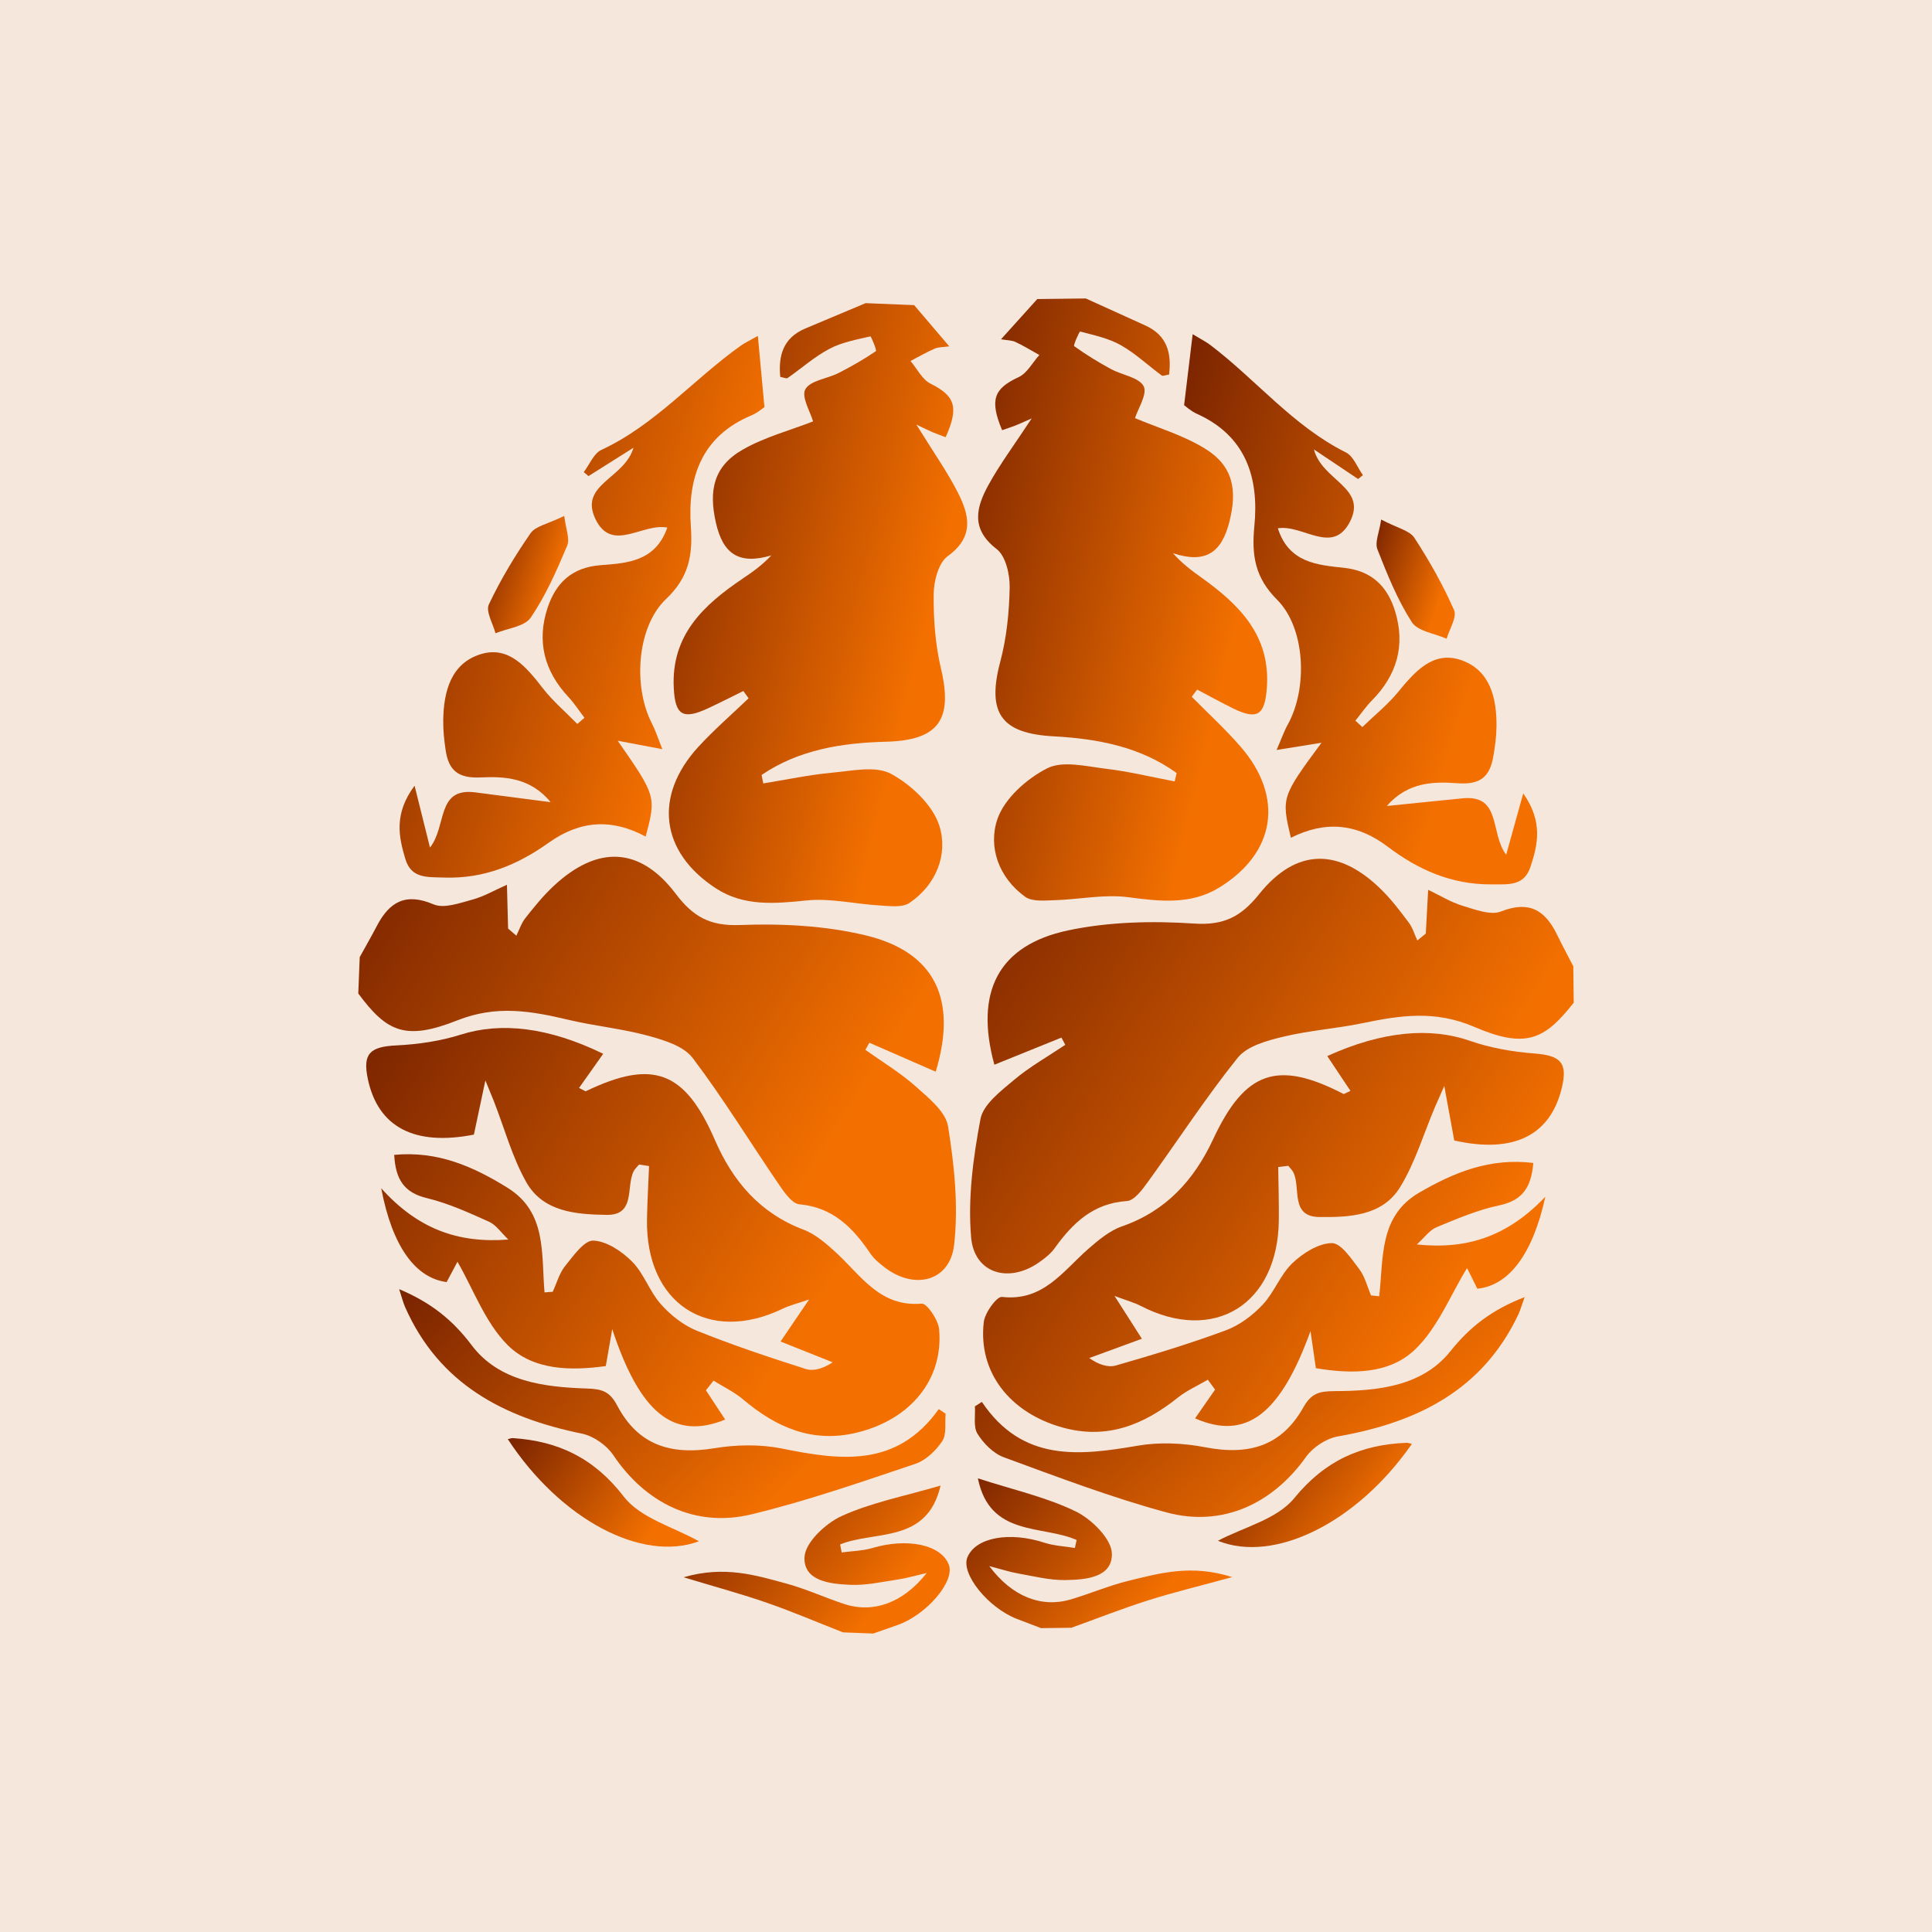<svg data-v-1084b650="" xmlns="http://www.w3.org/2000/svg" viewBox="0 0 300 300"><!----> <!----> <rect data-v-1084b650="" fill="#F6E7DC" x="0" y="0" width="300px" height="300px" class="logo-background-square"></rect> <!----> <linearGradient data-v-1084b650="" gradientTransform="rotate(25)" id="768e0be2-2d9f-216f-9c6c-2c615d806321" x1="0%" y1="0%" x2="100%" y2="0%"><stop data-v-1084b650="" offset="0%" style="stop-color: rgb(121, 35, 0); stop-opacity: 1;"></stop> <stop data-v-1084b650="" offset="100%" style="stop-color: rgb(243, 112, 0); stop-opacity: 1;"></stop></linearGradient> <g data-v-1084b650="" id="f2e19989-7d40-35aa-903a-0744e33a143a" fill="url(#768e0be2-2d9f-216f-9c6c-2c615d806321)" stroke="none" transform="matrix(0.75,0,0,0.75,38.713,37.504)"><svg xmlns="http://www.w3.org/2000/svg" xmlns:xlink="http://www.w3.org/1999/xlink" version="1.1" x="0px" y="0px" viewBox="0 0 100 100" enable-background="new 0 0 100 100" xml:space="preserve"><g><path fill-rule="evenodd" clip-rule="evenodd" d="M45.883,4.389c0.752,0.883,1.503,1.766,2.423,2.845   c-0.443,0.063-0.75,0.045-1.002,0.155c-0.572,0.252-1.116,0.567-1.672,0.855c0.456,0.537,0.807,1.281,1.386,1.568   c1.673,0.831,1.979,1.608,1.037,3.692c-0.293-0.112-0.6-0.222-0.899-0.345c-0.213-0.088-0.418-0.195-1.121-0.526   c1.159,1.875,2.113,3.222,2.857,4.677c0.795,1.556,1.163,3.061-0.687,4.398c-0.639,0.462-0.965,1.717-0.974,2.614   c-0.019,1.716,0.108,3.479,0.502,5.144c0.849,3.587-0.207,4.963-3.823,5.056c-3.015,0.078-5.996,0.548-8.556,2.293   c0.039,0.195,0.077,0.389,0.116,0.583c1.588-0.255,3.171-0.596,4.771-0.743c1.361-0.125,2.995-0.491,4.053,0.085   c1.39,0.757,2.888,2.162,3.334,3.6c0.602,1.942-0.207,4.042-2.064,5.303c-0.494,0.336-1.352,0.22-2.036,0.18   c-1.699-0.097-3.418-0.52-5.08-0.348c-2.202,0.228-4.333,0.414-6.251-0.838c-3.839-2.506-4.309-6.377-1.207-9.763   c1.083-1.182,2.306-2.236,3.466-3.35c-0.121-0.167-0.24-0.336-0.359-0.504c-0.82,0.403-1.633,0.821-2.463,1.205   c-1.737,0.803-2.248,0.443-2.341-1.418c-0.183-3.655,2.064-5.728,4.756-7.544c0.662-0.446,1.317-0.901,1.978-1.602   c-2.262,0.671-3.345-0.125-3.827-2.259c-0.504-2.225-0.16-3.886,1.842-5.035c1.529-0.875,3.293-1.339,4.866-1.953   c-0.186-0.658-0.826-1.699-0.534-2.219c0.338-0.607,1.51-0.724,2.287-1.119c0.888-0.452,1.759-0.95,2.582-1.51   c0.075-0.052-0.331-1.032-0.382-1.021c-0.963,0.226-1.973,0.408-2.833,0.864c-1.028,0.544-1.919,1.343-2.882,2.013   c-0.08,0.056-0.263-0.037-0.504-0.08c-0.14-1.478,0.204-2.692,1.72-3.336c1.388-0.589,2.781-1.169,4.171-1.753   C43.65,4.3,44.767,4.345,45.883,4.389z"></path><path fill-rule="evenodd" clip-rule="evenodd" d="M7.62,49.386c0.396-0.72,0.807-1.433,1.188-2.162   c0.867-1.655,1.982-2.301,3.907-1.48c0.724,0.308,1.807-0.092,2.685-0.328c0.784-0.212,1.51-0.641,2.38-1.024   c0.03,1.132,0.055,2.077,0.079,3.022c0.191,0.164,0.381,0.328,0.571,0.492c0.203-0.407,0.342-0.862,0.618-1.211   c0.604-0.763,1.22-1.529,1.927-2.192c3.038-2.854,5.983-2.755,8.454,0.511c1.198,1.583,2.358,2.236,4.429,2.156   c2.888-0.11,5.885,0.041,8.681,0.714c4.79,1.152,6.346,4.431,4.83,9.409c-1.532-0.668-3.055-1.335-4.576-1.999   c-0.093,0.163-0.185,0.327-0.277,0.491c1.166,0.831,2.409,1.575,3.47,2.521c0.889,0.792,2.074,1.74,2.238,2.763   c0.431,2.688,0.724,5.493,0.417,8.178c-0.285,2.49-2.689,3.12-4.732,1.597c-0.387-0.291-0.785-0.614-1.051-1.008   c-1.196-1.77-2.57-3.179-4.895-3.393c-0.506-0.048-1.029-0.804-1.393-1.336c-1.997-2.919-3.842-5.949-5.974-8.763   c-0.626-0.824-1.976-1.233-3.075-1.533c-1.799-0.49-3.681-0.67-5.499-1.1c-2.564-0.607-4.951-1.036-7.658,0.036   c-3.599,1.423-4.875,0.803-6.844-1.852C7.553,51.059,7.586,50.223,7.62,49.386z"></path><path fill-rule="evenodd" clip-rule="evenodd" d="M40.966,95.985c-1.738-0.683-3.458-1.419-5.221-2.033   c-1.727-0.601-3.495-1.079-5.771-1.769c2.829-0.823,5-0.135,7.154,0.454c1.334,0.369,2.607,0.956,3.926,1.392   c1.987,0.653,4.058-0.056,5.695-2.141c-0.878,0.204-1.433,0.369-2.002,0.453c-1.082,0.16-2.176,0.411-3.255,0.365   c-1.377-0.06-3.252-0.243-3.176-1.912c0.045-1.009,1.456-2.332,2.561-2.835c2.055-0.935,4.334-1.37,6.83-2.104   c-0.931,4.028-4.522,3.08-6.933,4.063c0.035,0.183,0.071,0.369,0.108,0.552c0.703-0.096,1.433-0.104,2.105-0.302   c2.433-0.72,4.755-0.24,5.289,1.152c0.436,1.139-1.519,3.441-3.528,4.155c-0.562,0.198-1.127,0.395-1.69,0.592   C42.361,96.041,41.664,96.012,40.966,95.985z"></path><path fill-rule="evenodd" clip-rule="evenodd" d="M31.514,79.28c0.443,0.674,0.886,1.349,1.327,2.021   c-3.564,1.453-5.886-0.459-7.795-6.243c-0.14,0.806-0.279,1.609-0.443,2.55c-2.403,0.332-5.018,0.311-6.78-1.455   c-1.547-1.55-2.354-3.838-3.457-5.745c-0.141,0.263-0.447,0.841-0.748,1.403c-2.133-0.275-3.746-2.416-4.514-6.472   c2.508,2.785,5.266,3.81,8.774,3.538c-0.507-0.483-0.85-1.013-1.333-1.229c-1.393-0.625-2.805-1.273-4.279-1.627   c-1.583-0.379-2.173-1.285-2.267-2.989c2.979-0.28,5.416,0.78,7.812,2.265c2.743,1.7,2.33,4.564,2.563,7.227   c0.188-0.015,0.376-0.029,0.565-0.044c0.28-0.602,0.458-1.286,0.865-1.788c0.56-0.694,1.312-1.77,1.941-1.742   c0.925,0.037,1.976,0.747,2.682,1.46c0.812,0.821,1.197,2.054,1.972,2.925c0.674,0.757,1.554,1.457,2.484,1.832   c2.462,0.993,4.989,1.836,7.52,2.642c0.553,0.177,1.233-0.046,1.855-0.461c-1.159-0.463-2.319-0.925-3.595-1.435   c0.709-1.043,1.207-1.777,1.971-2.902c-0.875,0.3-1.37,0.418-1.815,0.635c-5.142,2.483-9.477-0.36-9.374-6.17   c0.022-1.223,0.093-2.447,0.143-3.672c-0.23-0.034-0.459-0.069-0.688-0.104c-0.13,0.157-0.298,0.297-0.383,0.477   c-0.525,1.072,0.151,3.028-1.858,2.997c-2.079-0.033-4.372-0.19-5.539-2.249c-0.977-1.725-1.504-3.705-2.233-5.57   c-0.11-0.282-0.229-0.563-0.596-1.46c-0.354,1.674-0.574,2.714-0.792,3.74c-4.106,0.804-6.614-0.518-7.318-3.829   c-0.374-1.761,0.141-2.239,1.966-2.328c1.501-0.073,3.039-0.297,4.466-0.749c2.74-0.869,6.024-0.521,9.809,1.328   c-0.546,0.771-1.095,1.548-1.667,2.357c0.359,0.172,0.436,0.24,0.472,0.224c4.64-2.235,6.841-1.386,8.905,3.37   c1.231,2.84,3.104,5.05,6.12,6.188c0.854,0.324,1.612,1.002,2.301,1.638c1.697,1.574,2.995,3.71,5.845,3.465   c0.366-0.032,1.15,1.121,1.208,1.773c0.306,3.463-1.972,6.218-5.654,7.123c-3.078,0.756-5.581-0.345-7.88-2.287   c-0.606-0.514-1.352-0.867-2.035-1.294C31.862,78.834,31.688,79.058,31.514,79.28z"></path><path fill-rule="evenodd" clip-rule="evenodd" d="M35.096,6.513c0.163,1.768,0.296,3.208,0.455,4.914   c-0.096,0.063-0.468,0.392-0.901,0.573c-3.447,1.436-4.414,4.32-4.178,7.652c0.144,2.025-0.154,3.546-1.711,5.019   c-2.011,1.901-2.298,6.036-0.976,8.59c0.242,0.467,0.401,0.979,0.721,1.774c-1.188-0.225-2.063-0.391-3.082-0.583   c2.651,3.815,2.661,3.851,1.93,6.614c-2.325-1.246-4.507-1.137-6.707,0.434c-2.12,1.514-4.451,2.487-7.191,2.395   c-1.201-0.04-2.278,0.077-2.687-1.284c-0.466-1.55-0.794-3.129,0.637-5.056c0.415,1.667,0.698,2.808,1.063,4.268   c1.176-1.479,0.425-4.148,3.111-3.809c1.64,0.208,3.277,0.426,5.217,0.678c-1.42-1.725-3.23-1.779-4.837-1.707   c-1.579,0.07-2.202-0.509-2.409-1.875c-0.104-0.685-0.177-1.384-0.167-2.074c0.025-1.998,0.546-3.942,2.605-4.563   c1.936-0.584,3.149,0.921,4.259,2.347c0.699,0.899,1.586,1.653,2.389,2.473c0.164-0.143,0.328-0.285,0.493-0.427   c-0.368-0.479-0.697-0.995-1.108-1.434c-1.667-1.784-2.203-3.845-1.435-6.158c0.569-1.71,1.672-2.781,3.634-2.935   c1.824-0.142,3.802-0.237,4.626-2.596c-1.724-0.332-3.823,1.768-4.957-0.587c-1.157-2.403,1.995-2.773,2.623-4.924   c-1.229,0.773-2.167,1.366-3.106,1.958c-0.109-0.092-0.218-0.185-0.325-0.277c0.399-0.523,0.688-1.287,1.218-1.533   c3.711-1.725,6.345-4.861,9.597-7.176C34.169,7.005,34.481,6.863,35.096,6.513z"></path><path fill-rule="evenodd" clip-rule="evenodd" d="M10.341,72.3c2.201,0.928,3.693,2.126,5.013,3.879   c1.886,2.5,4.995,2.884,7.952,2.979c1.05,0.034,1.571,0.205,2.088,1.182c1.41,2.67,3.616,3.445,6.707,2.937   c1.51-0.249,3.145-0.279,4.637,0.02c4.04,0.812,7.929,1.363,10.843-2.717c0.157,0.105,0.315,0.212,0.473,0.316   c-0.061,0.643,0.082,1.418-0.232,1.891c-0.436,0.656-1.134,1.328-1.86,1.57c-3.743,1.255-7.486,2.563-11.315,3.486   c-3.888,0.938-7.312-0.785-9.533-4.096c-0.457-0.681-1.36-1.311-2.157-1.475c-5.393-1.103-9.857-3.418-12.205-8.735   C10.615,73.229,10.536,72.896,10.341,72.3z"></path><path fill-rule="evenodd" clip-rule="evenodd" d="M17.837,82.649c0.205-0.044,0.274-0.073,0.341-0.07   c3.158,0.206,5.621,1.382,7.669,4.042c1.146,1.487,3.435,2.095,5.181,3.079C27.112,91.166,21.481,88.214,17.837,82.649z"></path><path fill-rule="evenodd" clip-rule="evenodd" d="M21.735,18.937c0.104,0.89,0.403,1.579,0.202,2.056   c-0.723,1.708-1.477,3.438-2.513,4.96c-0.425,0.625-1.6,0.737-2.435,1.082c-0.173-0.672-0.687-1.505-0.458-1.987   c0.809-1.713,1.799-3.358,2.88-4.917C19.752,19.639,20.594,19.497,21.735,18.937z"></path><path fill-rule="evenodd" clip-rule="evenodd" d="M54.38,3.97c-0.777,0.862-1.552,1.724-2.502,2.776   c0.442,0.076,0.749,0.066,0.997,0.184c0.565,0.268,1.1,0.598,1.649,0.901c-0.473,0.523-0.846,1.258-1.433,1.529   c-1.694,0.784-2.021,1.552-1.138,3.661c0.297-0.104,0.605-0.205,0.907-0.319c0.216-0.082,0.424-0.183,1.135-0.495   c-1.21,1.841-2.2,3.163-2.986,4.596c-0.838,1.532-1.247,3.027,0.563,4.416c0.626,0.48,0.918,1.743,0.902,2.641   c-0.029,1.716-0.207,3.474-0.646,5.128c-0.949,3.562,0.066,4.966,3.68,5.16c3.014,0.162,5.979,0.716,8.488,2.532   c-0.044,0.193-0.086,0.386-0.131,0.579c-1.582-0.3-3.154-0.684-4.749-0.875c-1.357-0.163-2.98-0.574-4.056-0.028   c-1.408,0.718-2.946,2.081-3.431,3.505c-0.657,1.923,0.094,4.046,1.914,5.36c0.485,0.349,1.346,0.256,2.03,0.236   c1.7-0.049,3.43-0.426,5.089-0.206c2.192,0.29,4.317,0.534,6.271-0.664c3.907-2.397,4.486-6.254,1.479-9.725   c-1.05-1.212-2.243-2.3-3.371-3.445c0.124-0.165,0.248-0.329,0.372-0.495c0.81,0.426,1.61,0.867,2.429,1.273   c1.714,0.85,2.235,0.505,2.379-1.353c0.284-3.648-1.902-5.784-4.544-7.674c-0.649-0.464-1.291-0.938-1.932-1.657   c2.242,0.734,3.348-0.031,3.889-2.151c0.566-2.21,0.271-3.88-1.702-5.084c-1.502-0.918-3.251-1.431-4.807-2.088   c0.203-0.653,0.872-1.675,0.596-2.203c-0.323-0.617-1.489-0.766-2.254-1.183c-0.877-0.477-1.733-0.998-2.539-1.581   c-0.074-0.054,0.36-1.023,0.41-1.01c0.956,0.253,1.961,0.462,2.808,0.942c1.012,0.572,1.88,1.396,2.825,2.093   c0.078,0.058,0.262-0.03,0.505-0.066c0.181-1.473-0.129-2.697-1.626-3.382c-1.372-0.628-2.747-1.247-4.122-1.869   C56.614,3.944,55.498,3.958,54.38,3.97z"></path><path fill-rule="evenodd" clip-rule="evenodd" d="M91.372,50.018c-0.376-0.731-0.767-1.455-1.127-2.194   c-0.82-1.678-1.916-2.355-3.863-1.588c-0.732,0.287-1.804-0.143-2.675-0.403c-0.778-0.234-1.492-0.683-2.351-1.091   c-0.061,1.131-0.113,2.074-0.164,3.019c-0.194,0.158-0.391,0.318-0.584,0.475c-0.191-0.412-0.319-0.872-0.585-1.228   c-0.582-0.779-1.178-1.562-1.864-2.246c-2.955-2.938-5.904-2.919-8.466,0.275c-1.242,1.548-2.419,2.169-4.486,2.032   c-2.884-0.192-5.883-0.124-8.697,0.471c-4.819,1.019-6.468,4.25-5.091,9.271c1.55-0.627,3.091-1.249,4.629-1.872   c0.089,0.168,0.176,0.333,0.264,0.5c-1.187,0.798-2.451,1.506-3.539,2.423c-0.91,0.767-2.121,1.682-2.314,2.699   c-0.505,2.676-0.877,5.472-0.645,8.164c0.216,2.497,2.6,3.194,4.686,1.728c0.396-0.279,0.803-0.593,1.079-0.979   c1.246-1.735,2.657-3.104,4.988-3.255c0.504-0.033,1.051-0.772,1.43-1.296c2.075-2.863,4.006-5.839,6.215-8.591   c0.648-0.809,2.01-1.18,3.116-1.447c1.812-0.441,3.698-0.566,5.527-0.946c2.58-0.536,4.978-0.897,7.653,0.249   c3.558,1.524,4.853,0.939,6.894-1.657C91.392,51.693,91.382,50.855,91.372,50.018z"></path><path fill-rule="evenodd" clip-rule="evenodd" d="M56.737,95.668c1.757-0.634,3.498-1.322,5.276-1.885   c1.742-0.555,3.524-0.982,5.818-1.61c-2.806-0.899-4.996-0.272-7.164,0.257c-1.344,0.33-2.633,0.882-3.964,1.28   c-2.005,0.599-4.055-0.167-5.635-2.298c0.872,0.228,1.423,0.41,1.989,0.509c1.078,0.188,2.163,0.471,3.243,0.456   c1.38-0.021,3.261-0.15,3.23-1.824c-0.019-1.009-1.391-2.372-2.482-2.905c-2.026-0.991-4.294-1.489-6.767-2.292   c0.816,4.051,4.436,3.205,6.815,4.254c-0.039,0.185-0.082,0.368-0.121,0.551c-0.702-0.115-1.43-0.145-2.099-0.361   c-2.41-0.788-4.744-0.375-5.318,1.006c-0.467,1.125,1.421,3.479,3.411,4.249c0.556,0.216,1.114,0.428,1.673,0.64   C55.343,95.686,56.04,95.677,56.737,95.668z"></path><path fill-rule="evenodd" clip-rule="evenodd" d="M66.651,79.233c-0.46,0.661-0.922,1.325-1.381,1.984   c3.521,1.552,5.896-0.295,7.965-6.022c0.118,0.807,0.235,1.616,0.372,2.56c2.394,0.398,5.008,0.451,6.818-1.266   c1.59-1.506,2.461-3.77,3.616-5.646c0.133,0.267,0.424,0.854,0.707,1.426c2.141-0.215,3.813-2.311,4.694-6.346   c-2.585,2.716-5.37,3.662-8.869,3.293c0.521-0.468,0.876-0.989,1.366-1.191c1.409-0.585,2.84-1.195,4.322-1.507   c1.594-0.336,2.208-1.226,2.351-2.927c-2.972-0.362-5.437,0.63-7.872,2.048c-2.789,1.622-2.457,4.498-2.763,7.152   c-0.188-0.021-0.376-0.04-0.564-0.059c-0.263-0.612-0.422-1.301-0.813-1.814c-0.54-0.708-1.262-1.806-1.892-1.795   c-0.927,0.012-1.999,0.692-2.724,1.386c-0.835,0.798-1.253,2.019-2.053,2.868c-0.693,0.737-1.594,1.414-2.533,1.763   c-2.489,0.924-5.038,1.694-7.591,2.429c-0.558,0.161-1.231-0.079-1.841-0.513c1.17-0.429,2.342-0.858,3.632-1.332   c-0.678-1.063-1.157-1.811-1.888-2.956c0.866,0.325,1.355,0.456,1.795,0.683c5.071,2.628,9.484-0.094,9.544-5.904   c0.014-1.224-0.026-2.448-0.041-3.673c0.23-0.029,0.462-0.059,0.692-0.087c0.125,0.162,0.288,0.305,0.369,0.488   c0.495,1.085-0.235,3.021,1.774,3.048c2.079,0.024,4.375-0.069,5.6-2.097c1.025-1.695,1.606-3.659,2.388-5.505   c0.117-0.278,0.245-0.555,0.637-1.442c0.307,1.683,0.498,2.729,0.688,3.762c4.081,0.918,6.625-0.331,7.421-3.624   c0.423-1.748-0.077-2.241-1.9-2.381c-1.498-0.115-3.029-0.381-4.442-0.874c-2.715-0.944-6.008-0.688-9.842,1.053   c0.521,0.788,1.051,1.579,1.6,2.404c-0.363,0.161-0.442,0.229-0.479,0.21c-4.575-2.363-6.799-1.575-8.995,3.121   c-1.309,2.804-3.244,4.96-6.289,6.016c-0.861,0.299-1.639,0.955-2.346,1.572c-1.741,1.526-3.099,3.623-5.939,3.299   c-0.365-0.042-1.181,1.088-1.258,1.738c-0.402,3.452,1.798,6.271,5.451,7.279c3.057,0.842,5.591-0.19,7.941-2.067   c0.622-0.497,1.378-0.828,2.071-1.235C66.317,78.778,66.484,79.006,66.651,79.233z"></path><path fill-rule="evenodd" clip-rule="evenodd" d="M65.104,6.395c-0.212,1.763-0.385,3.198-0.591,4.9   c0.093,0.064,0.456,0.404,0.886,0.597c3.405,1.532,4.291,4.442,3.961,7.765c-0.198,2.021,0.056,3.55,1.571,5.064   c1.957,1.958,2.129,6.098,0.736,8.615c-0.256,0.46-0.429,0.967-0.771,1.754c1.193-0.193,2.073-0.334,3.099-0.499   c-2.759,3.74-2.77,3.775-2.114,6.558c2.357-1.182,4.535-1.012,6.691,0.62c2.074,1.573,4.381,2.611,7.12,2.596   c1.202-0.006,2.277,0.14,2.724-1.209c0.508-1.536,0.88-3.105-0.498-5.072c-0.459,1.656-0.774,2.787-1.178,4.237   c-1.136-1.512-0.312-4.159-3.007-3.895c-1.644,0.161-3.286,0.333-5.232,0.53c1.467-1.684,3.28-1.687,4.883-1.57   c1.575,0.114,2.215-0.448,2.461-1.809c0.122-0.682,0.215-1.378,0.226-2.069c0.03-1.998-0.438-3.955-2.477-4.633   c-1.919-0.638-3.176,0.833-4.322,2.228c-0.727,0.879-1.634,1.609-2.458,2.405c-0.162-0.146-0.322-0.293-0.48-0.44   c0.38-0.47,0.724-0.975,1.146-1.403c1.716-1.736,2.31-3.781,1.605-6.115c-0.52-1.725-1.594-2.826-3.55-3.034   c-1.819-0.194-3.795-0.343-4.552-2.725c1.732-0.282,3.772,1.875,4.972-0.447c1.222-2.37-1.918-2.829-2.484-4.998   c1.206,0.809,2.129,1.426,3.05,2.044c0.111-0.089,0.223-0.179,0.332-0.268c-0.384-0.534-0.651-1.306-1.174-1.567   c-3.661-1.828-6.207-5.035-9.394-7.441C66.016,6.913,65.707,6.761,65.104,6.395z"></path><path fill-rule="evenodd" clip-rule="evenodd" d="M88.014,72.849c-2.228,0.863-3.752,2.02-5.121,3.734   c-1.954,2.449-5.071,2.744-8.033,2.755c-1.05,0.006-1.575,0.163-2.119,1.124c-1.483,2.632-3.709,3.344-6.785,2.747   c-1.503-0.29-3.137-0.365-4.636-0.107c-4.062,0.697-7.964,1.142-10.763-3.02c-0.161,0.102-0.322,0.204-0.482,0.305   c0.042,0.642-0.121,1.415,0.18,1.896c0.417,0.668,1.096,1.355,1.816,1.62c3.705,1.357,7.409,2.77,11.213,3.801   c3.859,1.047,7.331-0.581,9.643-3.827c0.476-0.668,1.396-1.273,2.197-1.413c5.422-0.953,9.949-3.143,12.444-8.392   C87.712,73.768,87.802,73.436,88.014,72.849z"></path><path fill-rule="evenodd" clip-rule="evenodd" d="M80.231,82.982c-0.205-0.049-0.272-0.081-0.34-0.078   c-3.163,0.116-5.657,1.223-7.78,3.824c-1.186,1.455-3.49,1.998-5.265,2.937C70.722,91.238,76.434,88.445,80.231,82.982z"></path><path fill-rule="evenodd" clip-rule="evenodd" d="M78.113,19.187c-0.13,0.886-0.449,1.567-0.261,2.049   c0.675,1.727,1.38,3.478,2.375,5.029c0.407,0.635,1.579,0.78,2.402,1.148c0.193-0.667,0.729-1.485,0.515-1.974   c-0.761-1.736-1.706-3.406-2.742-4.996C80.075,19.944,79.237,19.779,78.113,19.187z"></path></g></svg></g></svg>